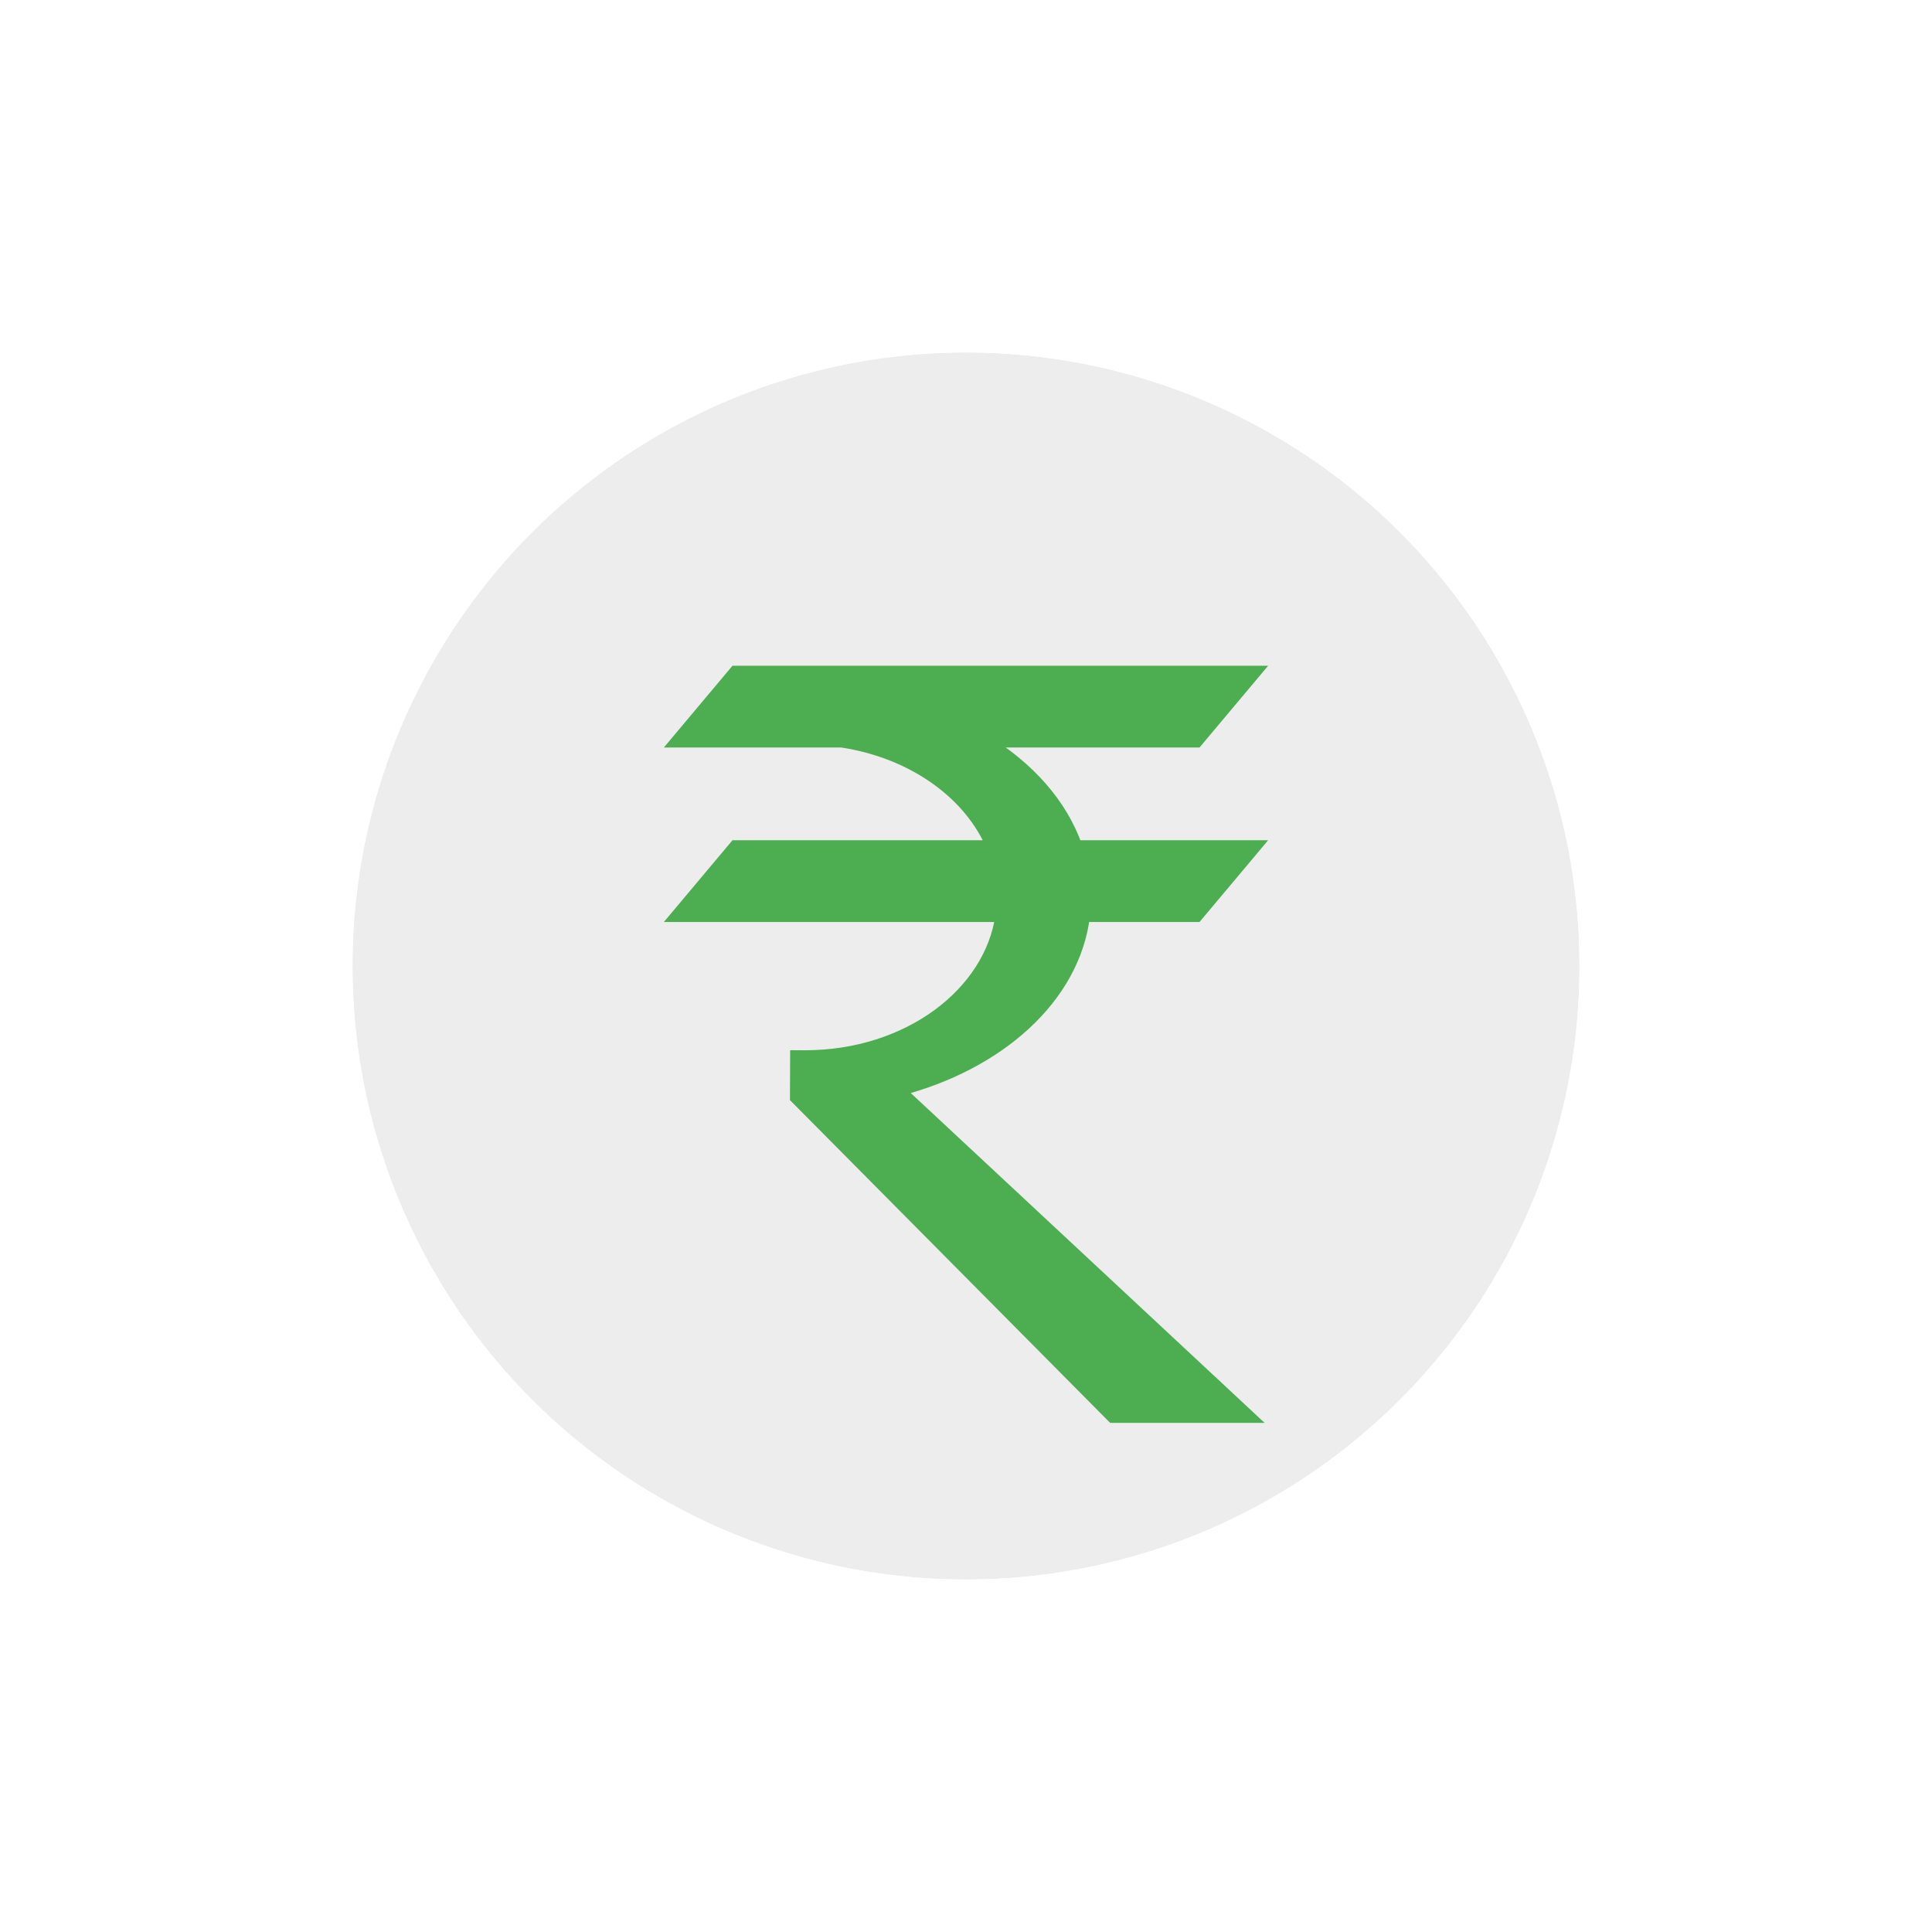 <svg width="148" height="148" viewBox="0 0 148 148" fill="none" xmlns="http://www.w3.org/2000/svg">
<g filter="url(#filter0_d_957_407)">
<circle cx="74" cy="78" r="47" fill="#EDEDED"/>
<circle cx="74" cy="78" r="48" stroke="white" stroke-width="2"/>
</g>
<path d="M82.413 64.867C81.276 61.623 78.759 58.813 75.386 56.761H91.424H91.657L91.807 56.582L95.383 52.321L96.072 51.5H95H56.576H56.343L56.193 51.679L52.617 55.939L51.928 56.761H53H64.474C69.954 57.584 74.344 60.761 76.063 64.867H56.576H56.343L56.193 65.046L52.617 69.307L51.928 70.128H53H76.755C75.912 76.145 69.562 80.955 61.671 80.955C61.624 80.955 61.577 80.955 61.528 80.955L61.028 80.952L61.026 81.453C61.022 82.263 61.019 83.067 61.016 83.862L61.015 84.069L61.161 84.216L85.105 108.352L85.252 108.5H85.46H94.337H95.607L94.678 107.634L68.773 83.487C76.457 81.52 82.251 76.409 82.998 70.128H91.424H91.657L91.807 69.95L95.383 65.689L96.072 64.867H95H82.413Z" fill="#4CAD51" stroke="#4CAD51"/>
<defs>
<filter id="filter0_d_957_407" x="0" y="0" width="148" height="148" filterUnits="userSpaceOnUse" color-interpolation-filters="sRGB">
<feFlood flood-opacity="0" result="BackgroundImageFix"/>
<feColorMatrix in="SourceAlpha" type="matrix" values="0 0 0 0 0 0 0 0 0 0 0 0 0 0 0 0 0 0 127 0" result="hardAlpha"/>
<feOffset dy="-4"/>
<feGaussianBlur stdDeviation="12.5"/>
<feComposite in2="hardAlpha" operator="out"/>
<feColorMatrix type="matrix" values="0 0 0 0 0 0 0 0 0 0 0 0 0 0 0 0 0 0 0.15 0"/>
<feBlend mode="normal" in2="BackgroundImageFix" result="effect1_dropShadow_957_407"/>
<feBlend mode="normal" in="SourceGraphic" in2="effect1_dropShadow_957_407" result="shape"/>
</filter>
</defs>
</svg>
